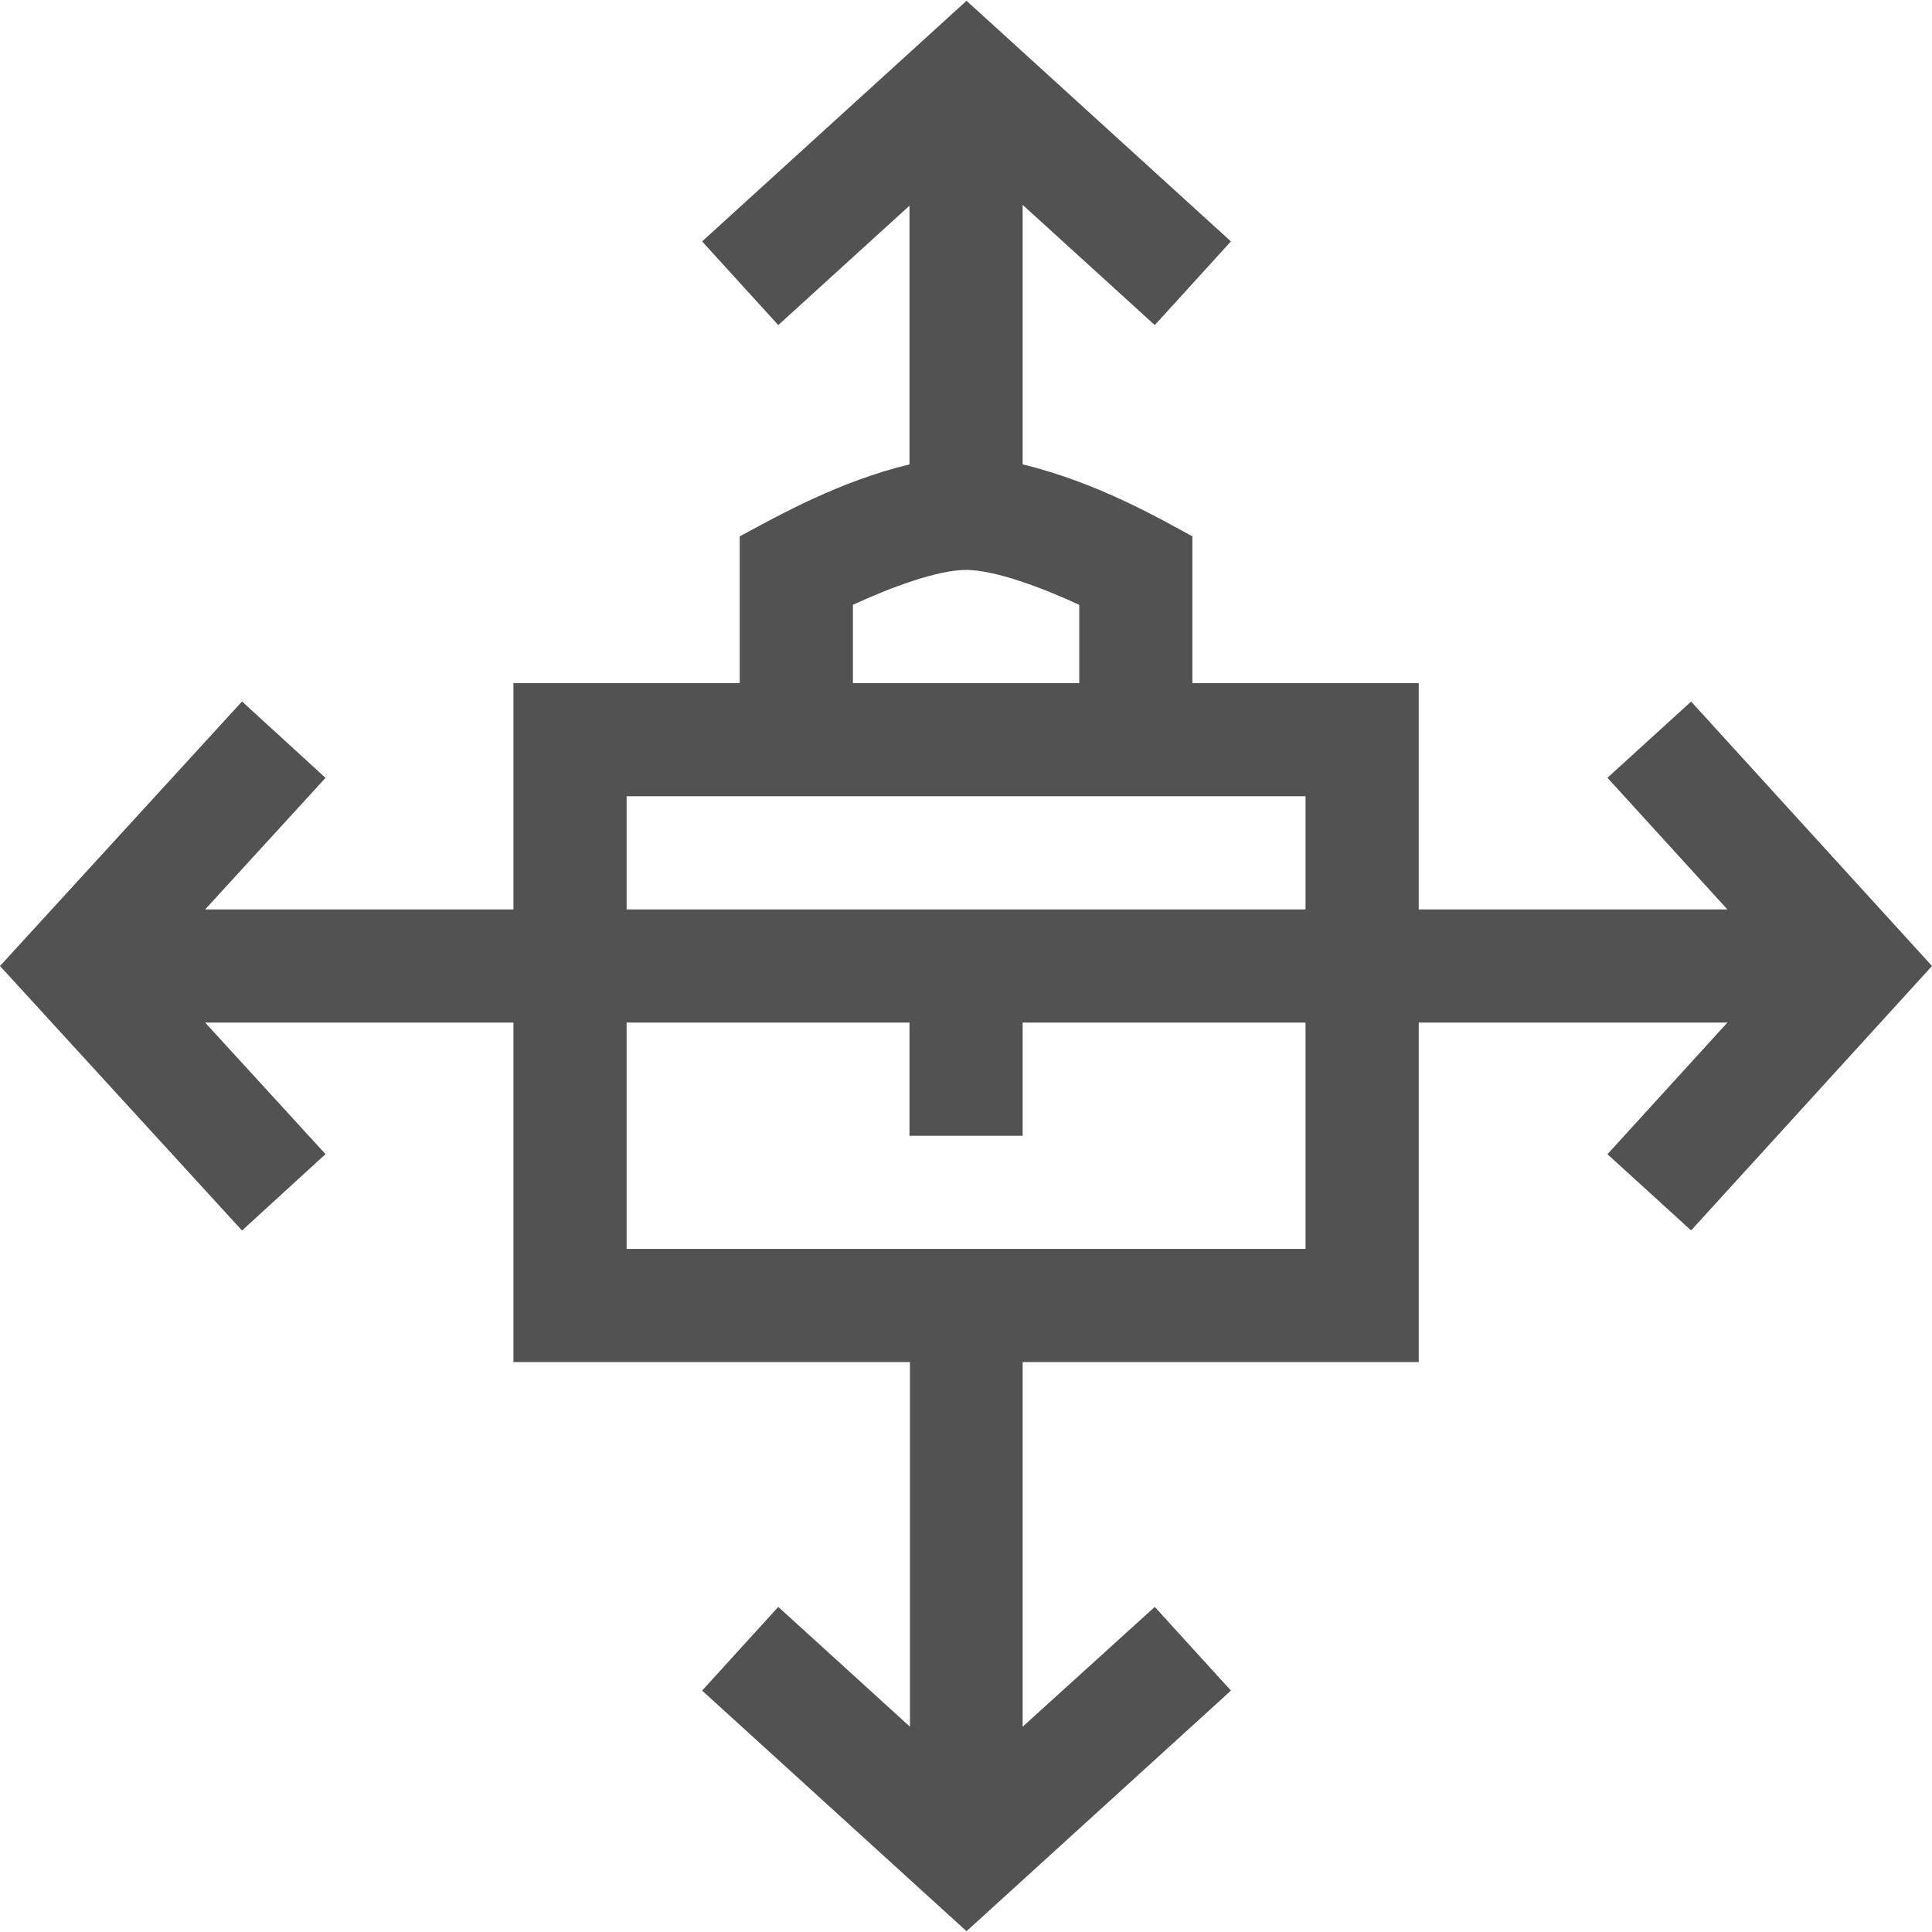 <svg width="80" height="80" viewBox="0 0 80 80" fill="none" xmlns="http://www.w3.org/2000/svg">
<g clip-path="url(#clip0_152_227)">
<path d="M66.561 32.206L71.527 37.657H58.746V28.285H49.375V22.21C48.189 21.57 45.486 19.984 42.346 19.23V8.483L47.817 13.461L50.97 9.996L40.022 0.033L29.073 9.996L32.227 13.461L37.66 8.517V19.23C34.757 19.927 32.268 21.327 30.631 22.21V28.285H21.26V37.657H8.495L13.479 32.21L10.022 29.046L0 40L10.022 50.953L13.479 47.79L8.495 42.343H21.26V56.4H37.679V71.499L32.227 66.538L29.073 70.004L40.022 79.967L50.971 70.004L47.817 66.538L42.346 71.499V56.4H58.747V42.343H71.527L66.561 47.794L70.025 50.949L80 40L70.025 29.05L66.561 32.206ZM35.317 25.045C36.833 24.341 38.812 23.599 40.003 23.599C41.194 23.599 43.173 24.341 44.689 25.045V28.285H35.317V25.045ZM54.06 32.971V37.657H25.946V32.971H54.06ZM25.946 51.714V42.343H37.66V47.029H42.346V42.343H54.06V51.714H25.946Z" fill="#525252"/>
</g>
<defs>
<clipPath id="clip0_152_227">
<rect width="80" height="80" fill="white"/>
</clipPath>
</defs>
</svg>
